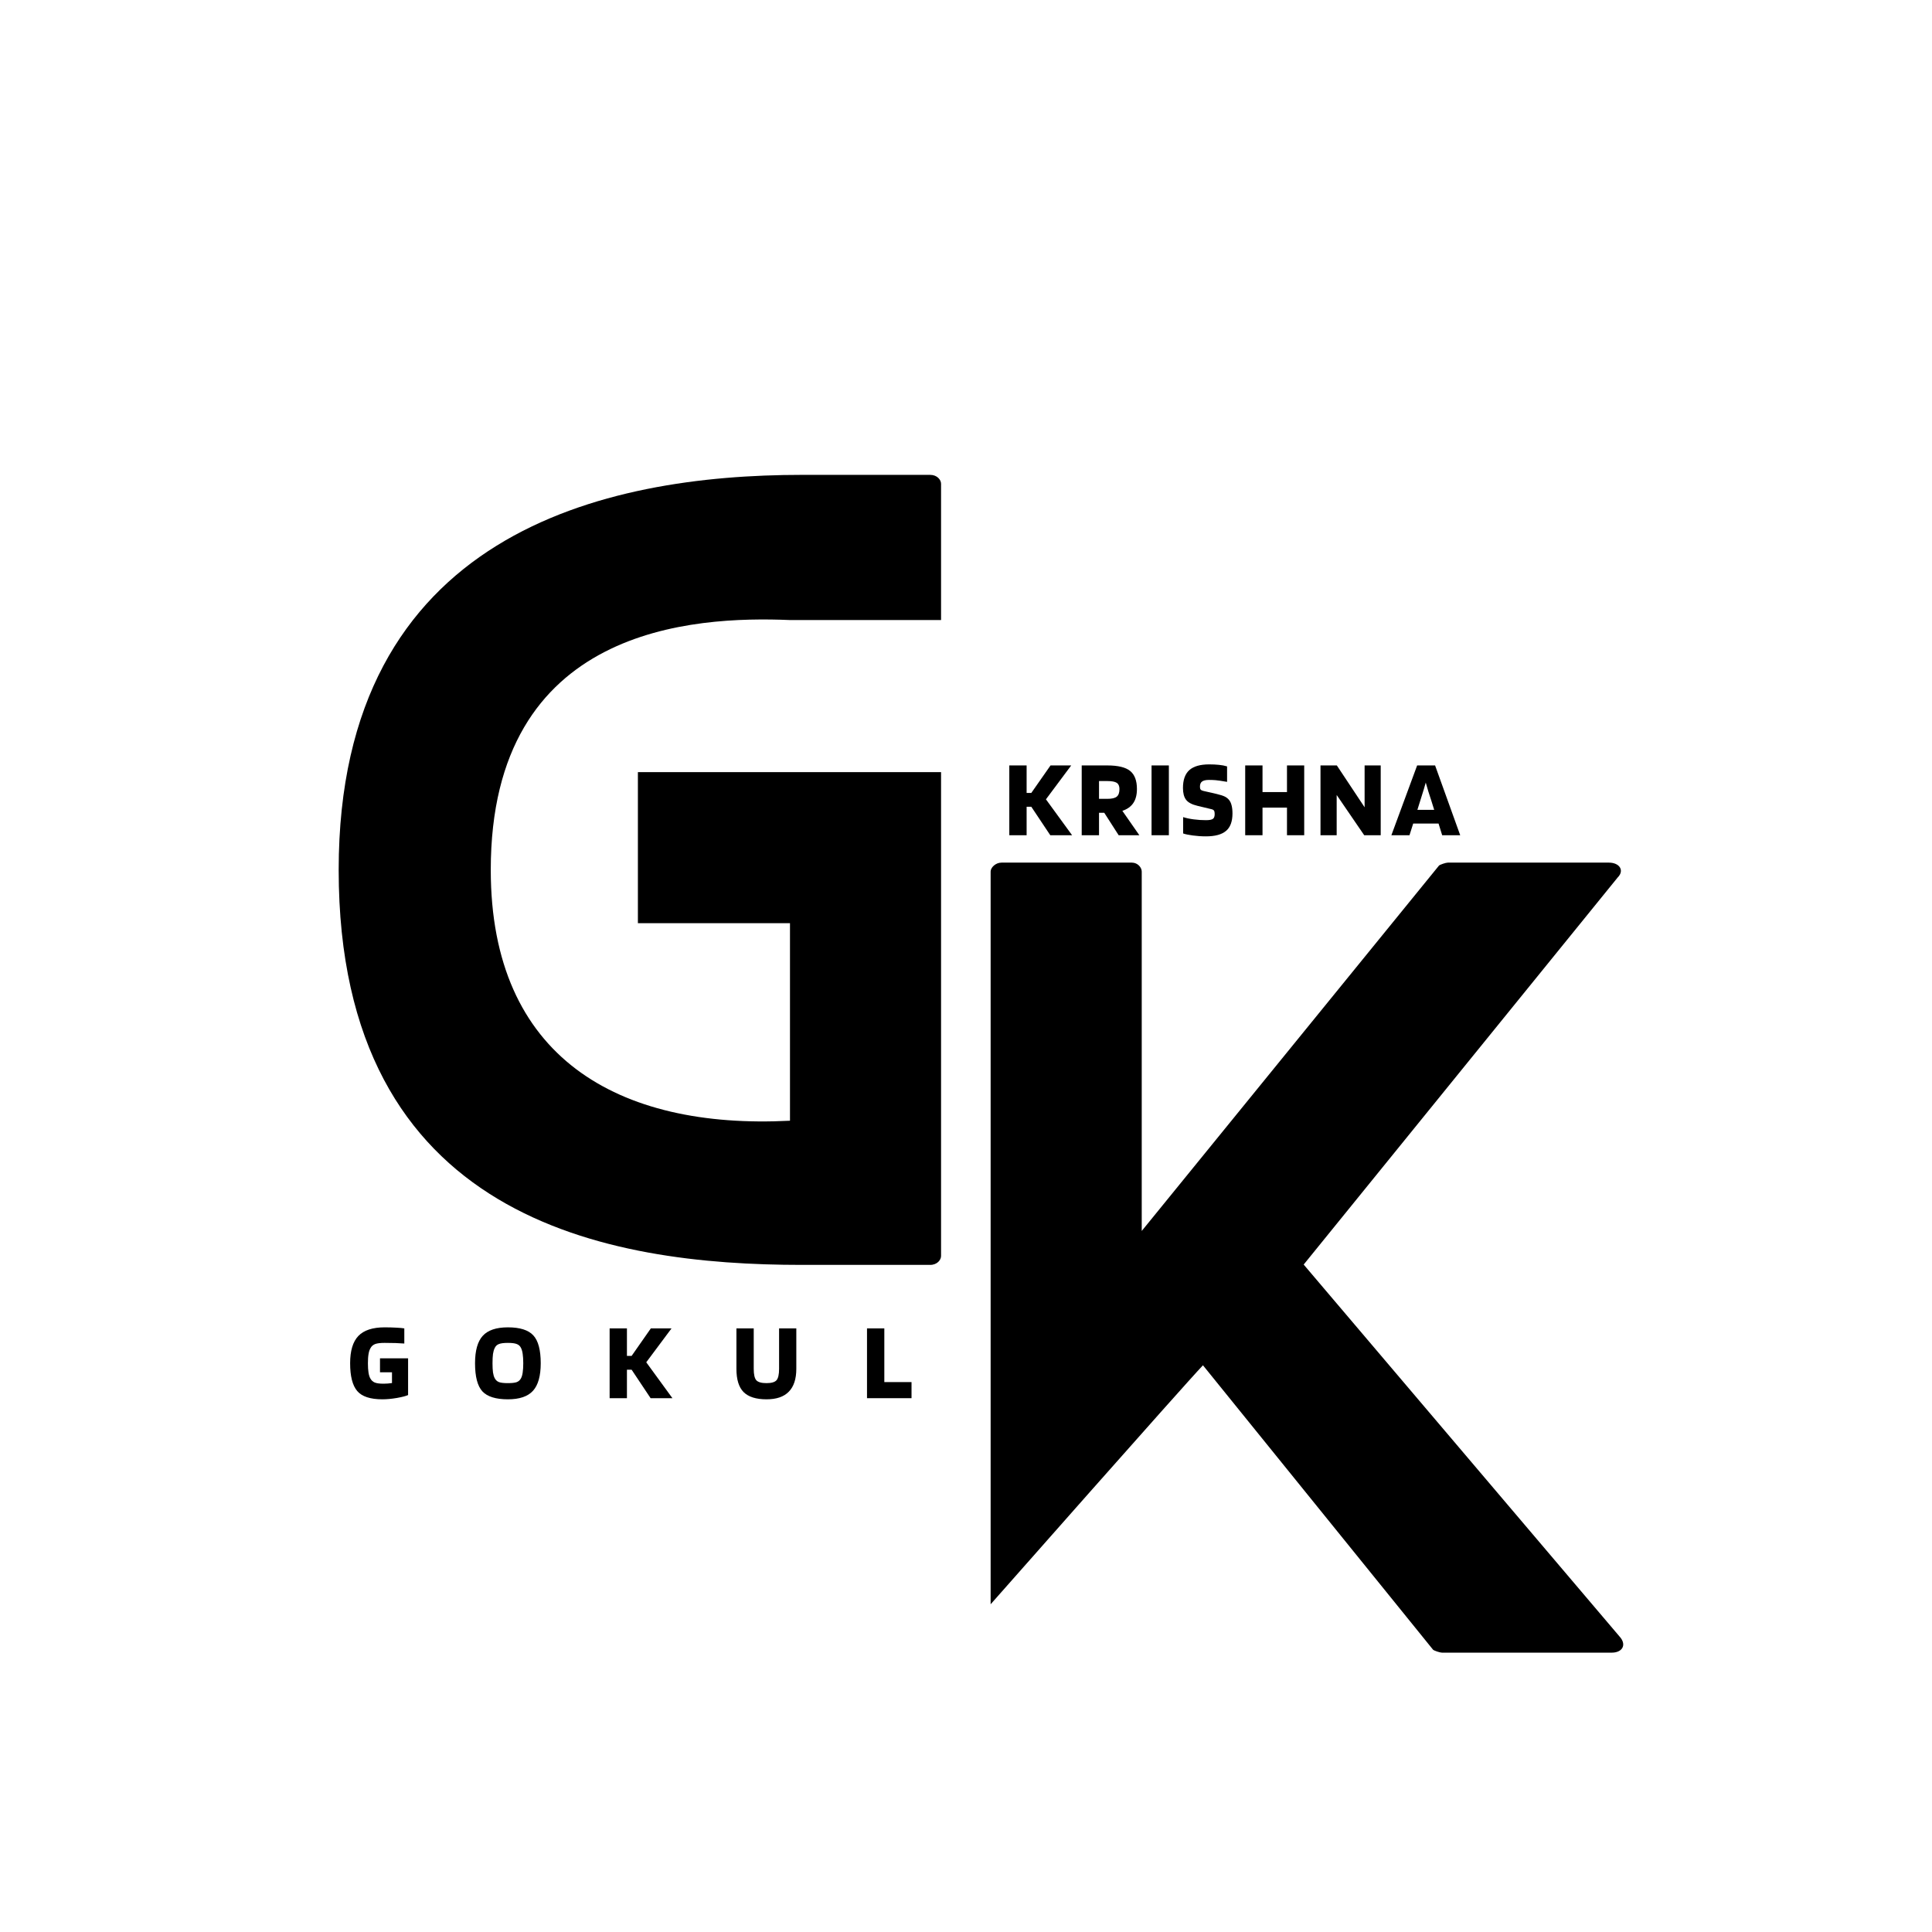 <svg xmlns="http://www.w3.org/2000/svg" xmlns:xlink="http://www.w3.org/1999/xlink" width="500" zoomAndPan="magnify" viewBox="0 0 375 375" height="500" preserveAspectRatio="xMidYMid meet" version="1.0"><defs><g/></defs><rect x="-37.5" width="450" fill="#ffffff" y="-37.5" height="450" fill-opacity="1"/><rect x="-37.5" width="450" fill="#ffffff" y="-37.5" height="450" fill-opacity="1"/><rect x="-37.5" width="450" fill="#ffffff" y="-37.5" height="450" fill-opacity="1"/><g fill="#000000" fill-opacity="1"><g transform="translate(65.737, 245.515)"><g><path d="M 116.922 -125.164 L 116.922 -151.617 C 116.922 -152.383 116.156 -153.344 114.816 -153.344 L 89.898 -153.344 C 51.754 -153.344 0 -142.227 0 -76.672 C 0 -8.625 52.328 0 89.898 0 L 114.816 0 C 116.156 0 116.922 -0.957 116.922 -1.727 L 116.922 -95.648 L 58.078 -95.648 L 58.078 -66.32 L 87.598 -66.32 L 87.598 -27.984 C 54.246 -26.262 29.52 -40.254 29.52 -76.672 C 29.52 -124.016 69.004 -125.934 87.598 -125.164 Z M 116.922 -125.164 "/></g></g></g><g fill="#000000" fill-opacity="1"><g transform="translate(192.281, 320.778)"><g><path d="M 122.289 -2.875 L 60.762 -75.328 L 121.715 -150.469 C 123.059 -151.809 122.098 -153.344 119.992 -153.344 L 88.746 -153.344 C 88.363 -153.344 87.215 -152.961 87.023 -152.766 L 29.328 -81.848 L 29.328 -151.617 C 29.328 -152.383 28.559 -153.344 27.41 -153.344 L 2.109 -153.344 C 0.957 -153.344 0 -152.383 0 -151.617 L 0 -9.391 C 0 -9.391 37.379 -51.754 41.211 -55.777 L 85.871 -0.574 C 86.062 -0.383 87.215 0 87.598 0 L 120.566 0 C 122.48 0 123.441 -1.34 122.289 -2.875 Z M 122.289 -2.875 "/></g></g></g><g fill="#000000" fill-opacity="1"><g transform="translate(67.382, 271.387)"><g><path d="M 8.703 -5.031 L 6.375 -5.031 L 6.375 -7.734 L 11.828 -7.734 L 11.828 -0.609 C 11.43 -0.422 10.711 -0.234 9.672 -0.047 C 8.641 0.129 7.695 0.219 6.844 0.219 C 4.5 0.219 2.867 -0.316 1.953 -1.391 C 1.035 -2.473 0.578 -4.27 0.578 -6.781 C 0.578 -9.195 1.109 -10.961 2.172 -12.078 C 3.242 -13.191 4.945 -13.75 7.281 -13.75 C 8.125 -13.75 8.879 -13.727 9.547 -13.688 C 10.223 -13.656 10.738 -13.609 11.094 -13.547 L 11.094 -10.609 C 10.625 -10.648 10.062 -10.68 9.406 -10.703 C 8.75 -10.723 8.039 -10.734 7.281 -10.734 C 6.457 -10.734 5.848 -10.66 5.453 -10.516 C 5.055 -10.367 4.758 -10.117 4.562 -9.766 C 4.375 -9.473 4.238 -9.082 4.156 -8.594 C 4.07 -8.113 4.031 -7.508 4.031 -6.781 C 4.031 -6.07 4.066 -5.477 4.141 -5 C 4.211 -4.531 4.328 -4.148 4.484 -3.859 C 4.691 -3.473 4.977 -3.203 5.344 -3.047 C 5.707 -2.891 6.281 -2.812 7.062 -2.812 C 7.32 -2.812 7.594 -2.82 7.875 -2.844 C 8.156 -2.863 8.43 -2.895 8.703 -2.938 Z M 8.703 -5.031 "/></g></g></g><g fill="#000000" fill-opacity="1"><g transform="translate(91.627, 271.387)"><g><path d="M 13.328 -6.781 C 13.328 -4.32 12.828 -2.539 11.828 -1.438 C 10.828 -0.332 9.203 0.219 6.953 0.219 C 4.609 0.219 2.957 -0.297 2 -1.328 C 1.051 -2.367 0.578 -4.188 0.578 -6.781 C 0.578 -9.238 1.078 -11.016 2.078 -12.109 C 3.078 -13.203 4.703 -13.75 6.953 -13.75 C 9.297 -13.75 10.941 -13.227 11.891 -12.188 C 12.848 -11.156 13.328 -9.352 13.328 -6.781 Z M 4.391 -3.891 C 4.578 -3.523 4.852 -3.27 5.219 -3.125 C 5.582 -2.988 6.16 -2.922 6.953 -2.922 C 7.742 -2.922 8.32 -2.988 8.688 -3.125 C 9.051 -3.27 9.328 -3.523 9.516 -3.891 C 9.66 -4.172 9.766 -4.539 9.828 -5 C 9.898 -5.469 9.938 -6.062 9.938 -6.781 C 9.938 -7.508 9.898 -8.109 9.828 -8.578 C 9.766 -9.047 9.66 -9.426 9.516 -9.719 C 9.348 -10.094 9.078 -10.352 8.703 -10.5 C 8.336 -10.656 7.754 -10.734 6.953 -10.734 C 6.148 -10.734 5.562 -10.656 5.188 -10.5 C 4.82 -10.352 4.555 -10.094 4.391 -9.719 C 4.242 -9.426 4.133 -9.047 4.062 -8.578 C 4 -8.109 3.969 -7.508 3.969 -6.781 C 3.969 -6.062 4 -5.469 4.062 -5 C 4.133 -4.539 4.242 -4.172 4.391 -3.891 Z M 4.391 -3.891 "/></g></g></g><g fill="#000000" fill-opacity="1"><g transform="translate(117.297, 271.387)"><g><path d="M 8.141 -6.969 L 13.219 0 L 8.984 0 L 5.297 -5.531 L 4.391 -5.531 L 4.391 0 L 1.031 0 L 1.031 -13.547 L 4.391 -13.547 L 4.391 -8.203 L 5.297 -8.203 L 9.031 -13.547 L 13.047 -13.547 Z M 8.141 -6.969 "/></g></g></g><g fill="#000000" fill-opacity="1"><g transform="translate(142.017, 271.387)"><g><path d="M 9.203 -5.703 L 9.203 -13.547 L 12.547 -13.547 L 12.547 -5.703 C 12.547 -3.734 12.062 -2.254 11.094 -1.266 C 10.133 -0.273 8.691 0.219 6.766 0.219 C 4.734 0.219 3.25 -0.25 2.312 -1.188 C 1.383 -2.125 0.922 -3.629 0.922 -5.703 L 0.922 -13.547 L 4.281 -13.547 L 4.281 -5.703 C 4.281 -4.609 4.445 -3.867 4.781 -3.484 C 5.125 -3.109 5.785 -2.922 6.766 -2.922 C 7.723 -2.922 8.367 -3.109 8.703 -3.484 C 9.035 -3.867 9.203 -4.609 9.203 -5.703 Z M 9.203 -5.703 "/></g></g></g><g fill="#000000" fill-opacity="1"><g transform="translate(167.255, 271.387)"><g><path d="M 9.672 -3.125 L 9.672 0 L 1.031 0 L 1.031 -13.547 L 4.391 -13.547 L 4.391 -3.125 Z M 9.672 -3.125 "/></g></g></g><g fill="#000000" fill-opacity="1"><g transform="translate(194.875, 162.117)"><g><path d="M 8.141 -6.969 L 13.219 0 L 8.984 0 L 5.297 -5.531 L 4.391 -5.531 L 4.391 0 L 1.031 0 L 1.031 -13.547 L 4.391 -13.547 L 4.391 -8.203 L 5.297 -8.203 L 9.031 -13.547 L 13.047 -13.547 Z M 8.141 -6.969 "/></g></g></g><g fill="#000000" fill-opacity="1"><g transform="translate(208.928, 162.117)"><g><path d="M 4.391 -4.359 L 4.391 0 L 1.031 0 L 1.031 -13.547 L 5.984 -13.547 C 8.066 -13.547 9.547 -13.191 10.422 -12.484 C 11.305 -11.773 11.75 -10.602 11.75 -8.969 C 11.75 -7.852 11.516 -6.945 11.047 -6.25 C 10.578 -5.551 9.867 -5.047 8.922 -4.734 L 12.219 0 L 8.203 0 L 5.406 -4.359 Z M 8.359 -8.969 C 8.359 -9.539 8.18 -9.941 7.828 -10.172 C 7.484 -10.398 6.867 -10.516 5.984 -10.516 L 4.391 -10.516 L 4.391 -7.062 L 5.984 -7.062 C 6.867 -7.062 7.484 -7.203 7.828 -7.484 C 8.18 -7.766 8.359 -8.258 8.359 -8.969 Z M 8.359 -8.969 "/></g></g></g><g fill="#000000" fill-opacity="1"><g transform="translate(222.485, 162.117)"><g><path d="M 4.391 -13.547 L 4.391 0 L 1.031 0 L 1.031 -13.547 Z M 4.391 -13.547 "/></g></g></g><g fill="#000000" fill-opacity="1"><g transform="translate(229.004, 162.117)"><g><path d="M 6.172 -5.047 L 3.438 -5.703 C 2.344 -5.961 1.598 -6.359 1.203 -6.891 C 0.805 -7.422 0.609 -8.18 0.609 -9.172 C 0.609 -10.742 1.02 -11.898 1.844 -12.641 C 2.676 -13.379 3.961 -13.75 5.703 -13.75 C 6.422 -13.75 7.062 -13.719 7.625 -13.656 C 8.188 -13.602 8.703 -13.504 9.172 -13.359 L 9.172 -10.359 C 8.078 -10.547 7.328 -10.656 6.922 -10.688 C 6.516 -10.719 6.086 -10.734 5.641 -10.734 C 5.035 -10.734 4.594 -10.629 4.312 -10.422 C 4.039 -10.223 3.906 -9.891 3.906 -9.422 C 3.906 -9.18 3.945 -9 4.031 -8.875 C 4.125 -8.758 4.289 -8.672 4.531 -8.609 L 7.125 -8.016 C 7.875 -7.836 8.41 -7.664 8.734 -7.5 C 9.066 -7.332 9.336 -7.117 9.547 -6.859 C 9.773 -6.586 9.941 -6.234 10.047 -5.797 C 10.16 -5.367 10.219 -4.848 10.219 -4.234 C 10.219 -2.66 9.797 -1.523 8.953 -0.828 C 8.117 -0.129 6.828 0.219 5.078 0.219 C 4.18 0.219 3.328 0.16 2.516 0.047 C 1.711 -0.055 1.086 -0.188 0.641 -0.344 L 0.641 -3.516 C 1.223 -3.328 1.91 -3.18 2.703 -3.078 C 3.492 -2.973 4.285 -2.922 5.078 -2.922 C 5.711 -2.922 6.148 -3 6.391 -3.156 C 6.641 -3.312 6.766 -3.629 6.766 -4.109 C 6.766 -4.41 6.723 -4.629 6.641 -4.766 C 6.555 -4.898 6.398 -4.992 6.172 -5.047 Z M 6.172 -5.047 "/></g></g></g><g fill="#000000" fill-opacity="1"><g transform="translate(240.662, 162.117)"><g><path d="M 4.391 0 L 1.031 0 L 1.031 -13.547 L 4.391 -13.547 L 4.391 -8.375 L 9.141 -8.375 L 9.141 -13.547 L 12.484 -13.547 L 12.484 0 L 9.141 0 L 9.141 -5.359 L 4.391 -5.359 Z M 4.391 0 "/></g></g></g><g fill="#000000" fill-opacity="1"><g transform="translate(255.276, 162.117)"><g><path d="M 12.719 -13.547 L 12.719 0 L 9.516 0 L 4.172 -7.812 L 4.172 0 L 1.031 0 L 1.031 -13.547 L 4.203 -13.547 L 9.594 -5.422 L 9.594 -13.547 Z M 12.719 -13.547 "/></g></g></g><g fill="#000000" fill-opacity="1"><g transform="translate(270.128, 162.117)"><g><path d="M 3.453 0 L -0.062 0 L 4.938 -13.547 L 8.422 -13.547 L 13.297 0 L 9.797 0 L 9.094 -2.266 L 4.172 -2.266 Z M 6.609 -10.219 C 6.492 -9.812 6.367 -9.379 6.234 -8.922 C 6.098 -8.473 5.867 -7.738 5.547 -6.719 L 4.984 -4.922 L 8.25 -4.922 L 7.688 -6.719 C 7.5 -7.258 7.312 -7.836 7.125 -8.453 C 6.938 -9.066 6.766 -9.656 6.609 -10.219 Z M 6.609 -10.219 "/></g></g></g></svg>